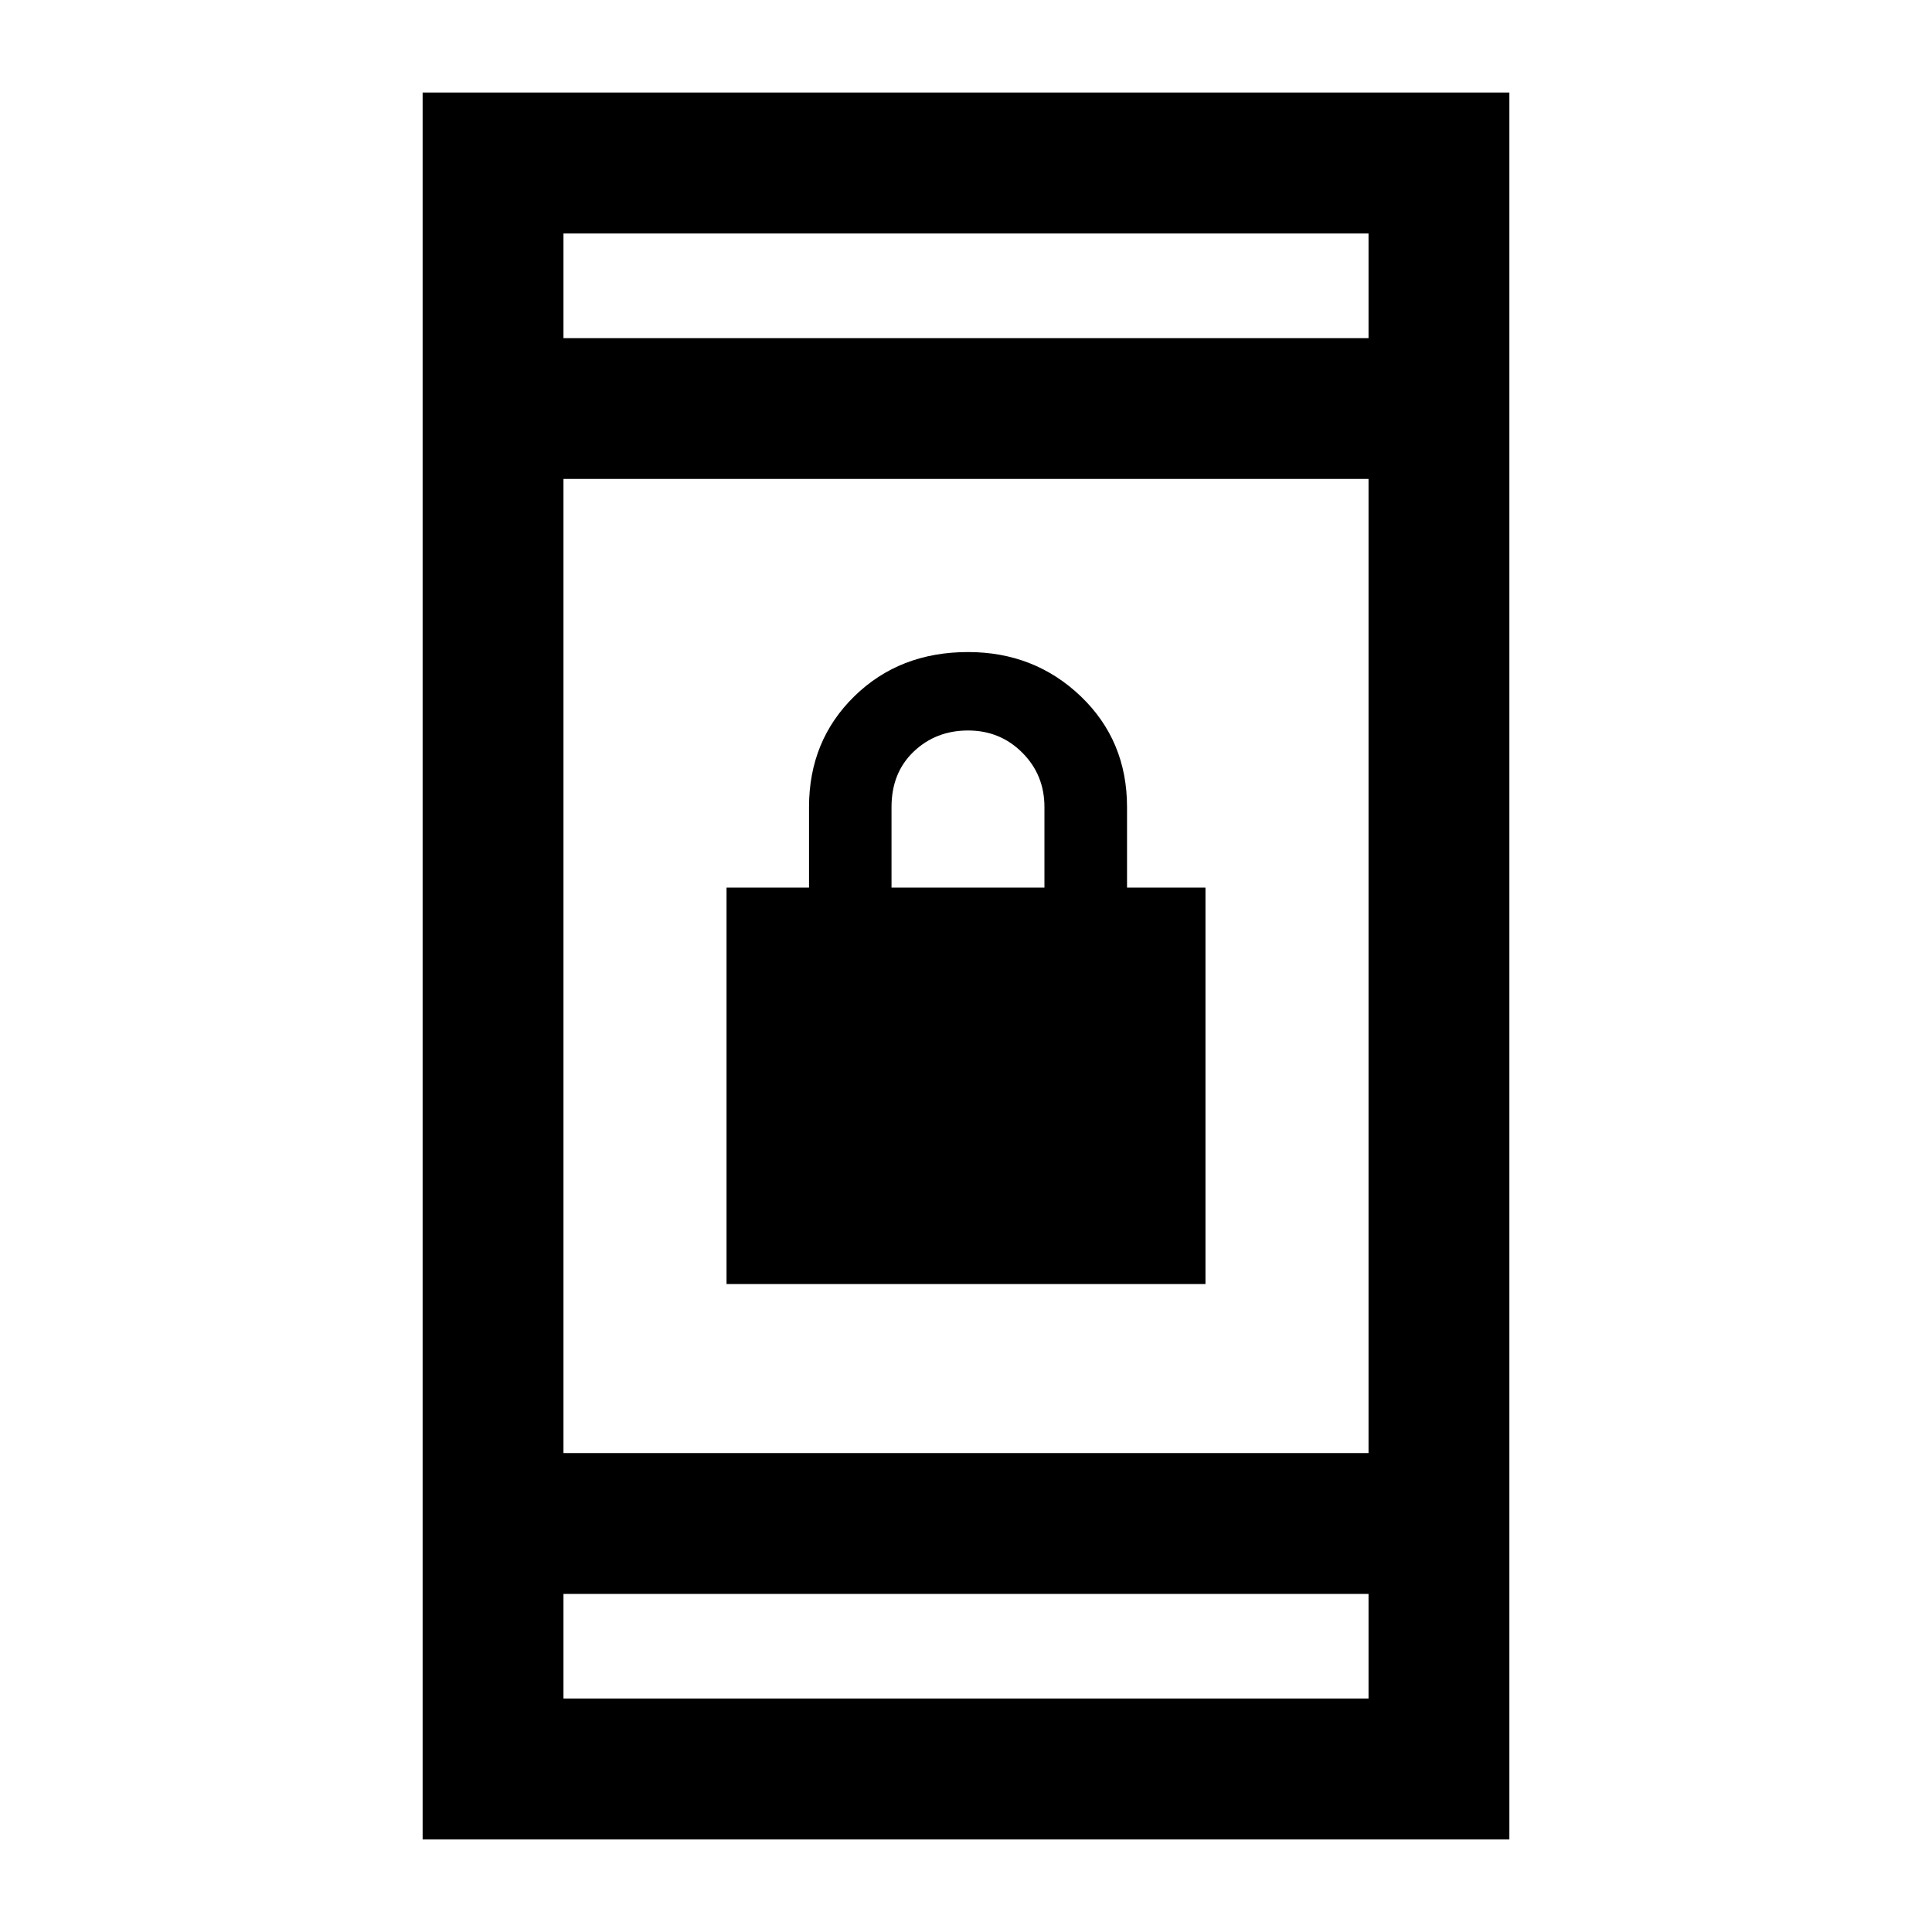 <svg xmlns="http://www.w3.org/2000/svg" height="20" width="20"><path d="M7.521 13.292V9.188h.854v-.834q0-.687.469-1.146.468-.458 1.177-.458.687 0 1.167.458.479.459.479 1.146v.834h.812v4.104Zm1.708-4.104h1.583v-.834q0-.333-.229-.562-.229-.23-.562-.23-.333 0-.563.219-.229.219-.229.573Zm-4.854 9.854V.958h11.25v18.084Zm1.458-4h8.334V4.958H5.833Zm0 2.541h8.334V16.5H5.833Zm0-14.083h8.334V2.417H5.833Zm0 0V2.417 3.5Zm0 14.083V16.5v1.083Z"/></svg>